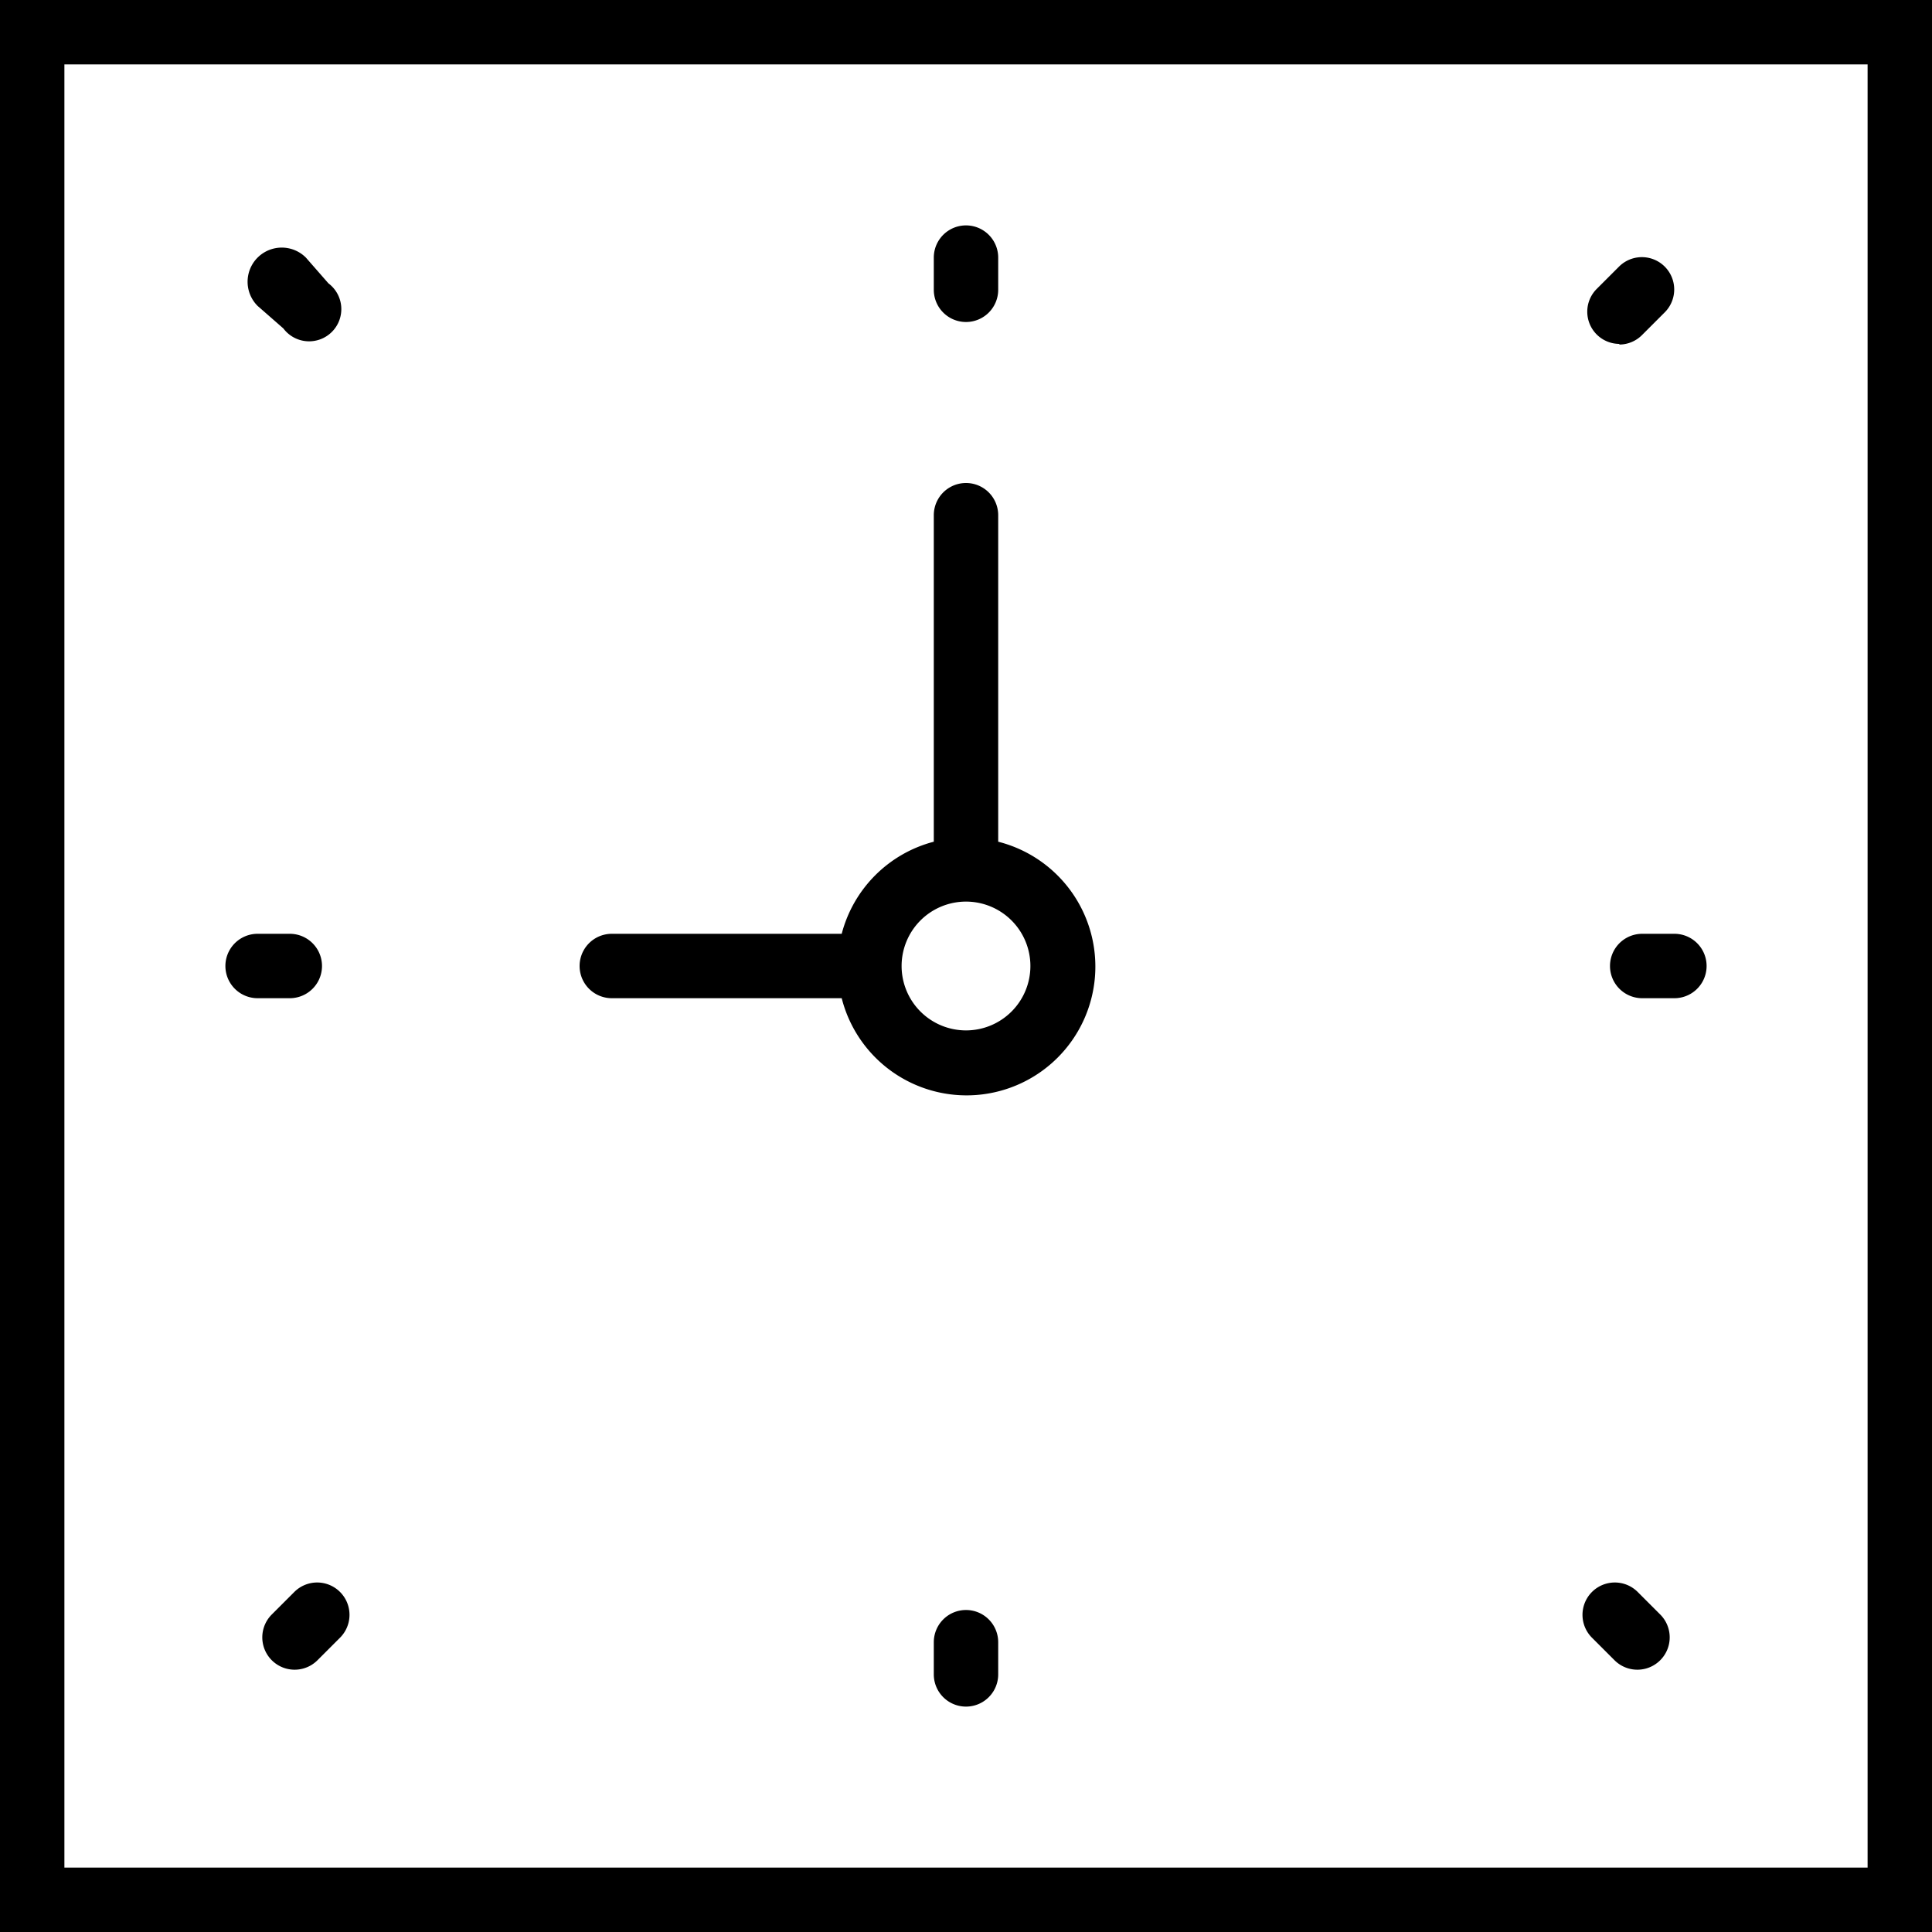 <svg data-name="Layer 1" xmlns="http://www.w3.org/2000/svg" viewBox="0 0 30 30"><title>clock</title><path d="M9.5 15.5h3.57a2 2 0 1 0 2.43-2.43V8a.5.5 0 0 0-1 0v5.07a2 2 0 0 0-1.43 1.43H9.5a.5.5 0 0 0 0 1zM15 14a1 1 0 1 1-1 1 1 1 0 0 1 1-1zm0-9a.5.5 0 0 0 .5-.5V4a.5.5 0 0 0-1 0v.5a.5.5 0 0 0 .5.5zm0 20a.5.5 0 0 0-.5.5v.5a.5.5 0 1 0 1 0v-.5a.5.5 0 0 0-.5-.5zm10.5-10.5a.5.5 0 0 0 0 1h.5a.5.5 0 0 0 0-1zM4 15.5h.5a.5.5 0 0 0 0-1H4a.5.5 0 0 0 0 1zM25.15 5.35a.5.5 0 0 0 .35-.15l.35-.35a.502.502 0 0 0-.71-.71l-.35.35a.5.5 0 0 0 .35.85zM4.57 24.72l-.35.35a.502.502 0 1 0 .71.71l.35-.35a.502.502 0 1 0-.71-.71zm20.5 1.06a.502.502 0 0 0 .71-.71l-.35-.35a.502.502 0 0 0-.71.71zM4.4 5.1a.5.5 0 1 0 .7-.7L4.75 4a.53.53 0 0 0-.75.75z"/><path d="M0 0v30h30V0zm29 29H1V1h28z"/></svg>